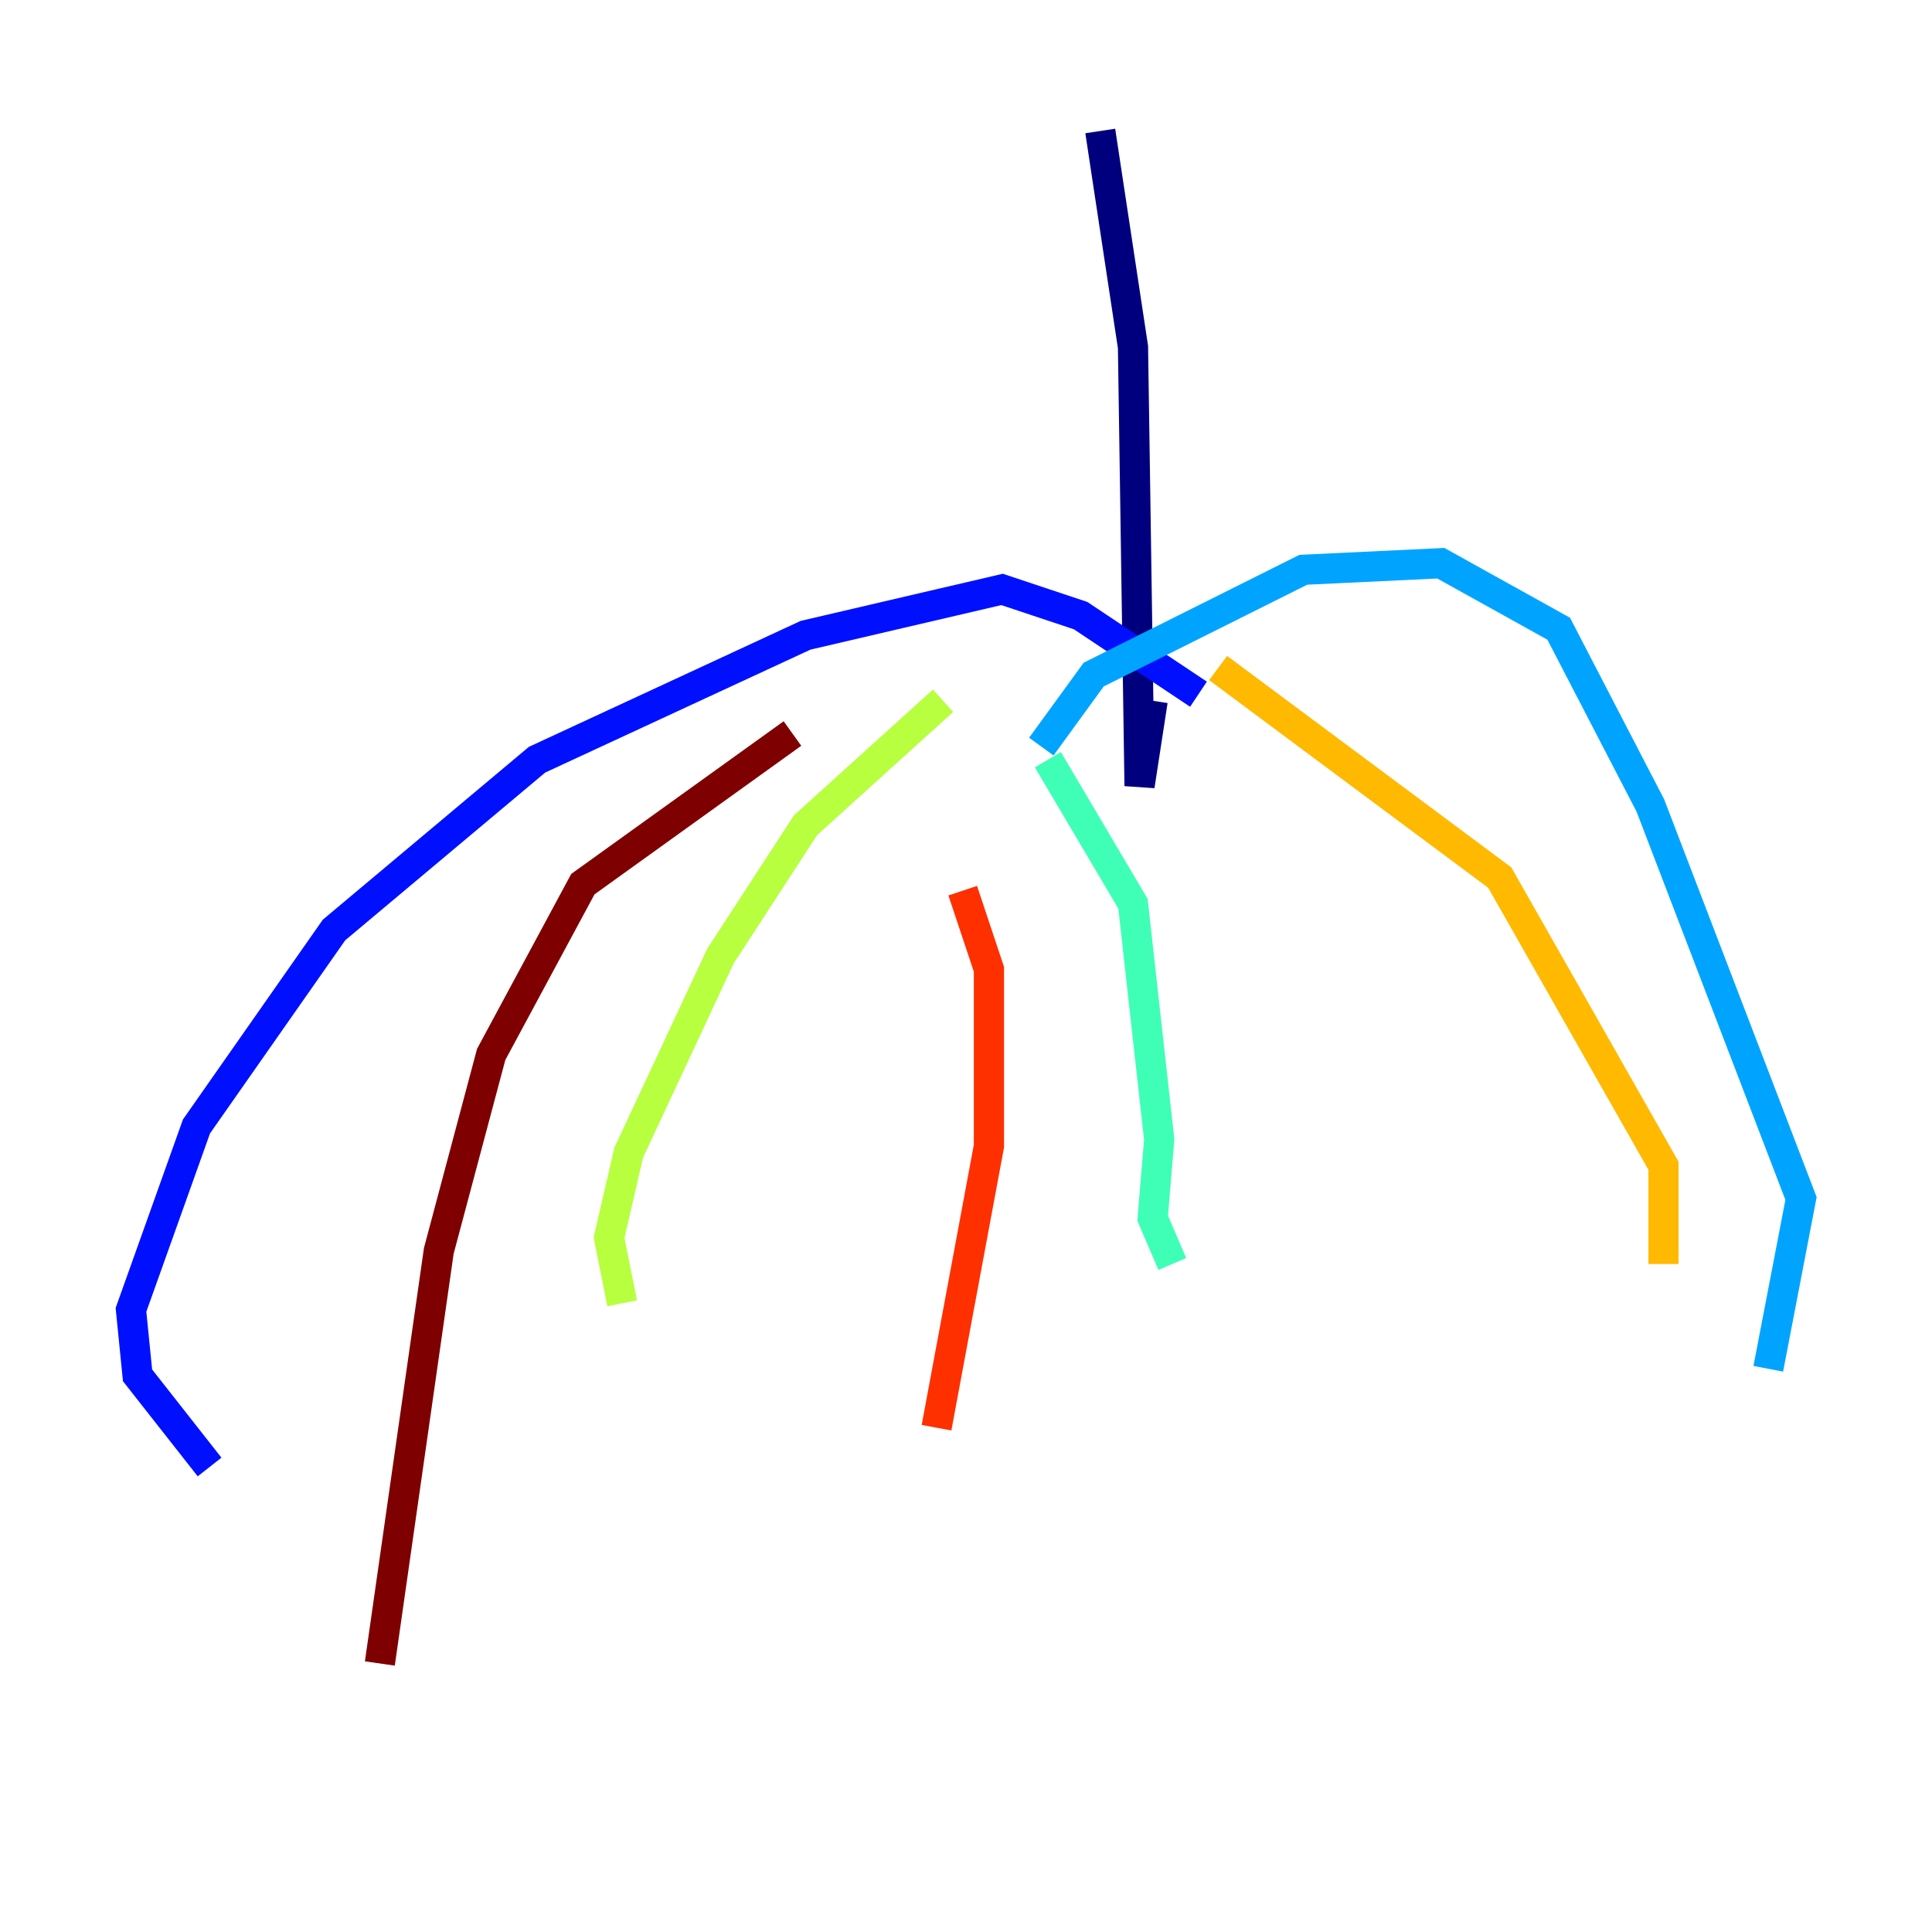 <?xml version="1.0" encoding="utf-8" ?>
<svg baseProfile="tiny" height="128" version="1.2" viewBox="0,0,128,128" width="128" xmlns="http://www.w3.org/2000/svg" xmlns:ev="http://www.w3.org/2001/xml-events" xmlns:xlink="http://www.w3.org/1999/xlink"><defs /><polyline fill="none" points="72.895,8.678 75.064,22.997 75.498,52.068 76.366,46.427" stroke="#00007f" stroke-width="2" /><polyline fill="none" points="79.403,45.993 71.593,40.786 66.386,39.051 53.37,42.088 35.58,50.332 22.129,61.614 13.017,74.63 8.678,86.78 9.112,91.119 13.885,97.193" stroke="#0010ff" stroke-width="2" /><polyline fill="none" points="68.99,49.464 72.461,44.691 86.346,37.749 95.458,37.315 103.268,41.654 109.342,53.37 119.322,79.403 117.153,90.685" stroke="#00a4ff" stroke-width="2" /><polyline fill="none" points="69.424,50.332 75.064,59.878 76.8,75.498 76.366,80.705 77.668,83.742" stroke="#3fffb7" stroke-width="2" /><polyline fill="none" points="62.481,46.427 53.37,54.671 47.729,63.349 41.654,76.366 40.352,82.007 41.22,86.346" stroke="#b7ff3f" stroke-width="2" /><polyline fill="none" points="80.705,44.258 99.363,58.142 110.21,77.234 110.21,83.742" stroke="#ffb900" stroke-width="2" /><polyline fill="none" points="63.783,59.01 65.519,64.217 65.519,75.932 62.047,94.59" stroke="#ff3000" stroke-width="2" /><polyline fill="none" points="52.502,48.597 38.617,58.576 32.542,69.858 29.071,82.875 25.166,110.21" stroke="#7f0000" stroke-width="2" /></svg>